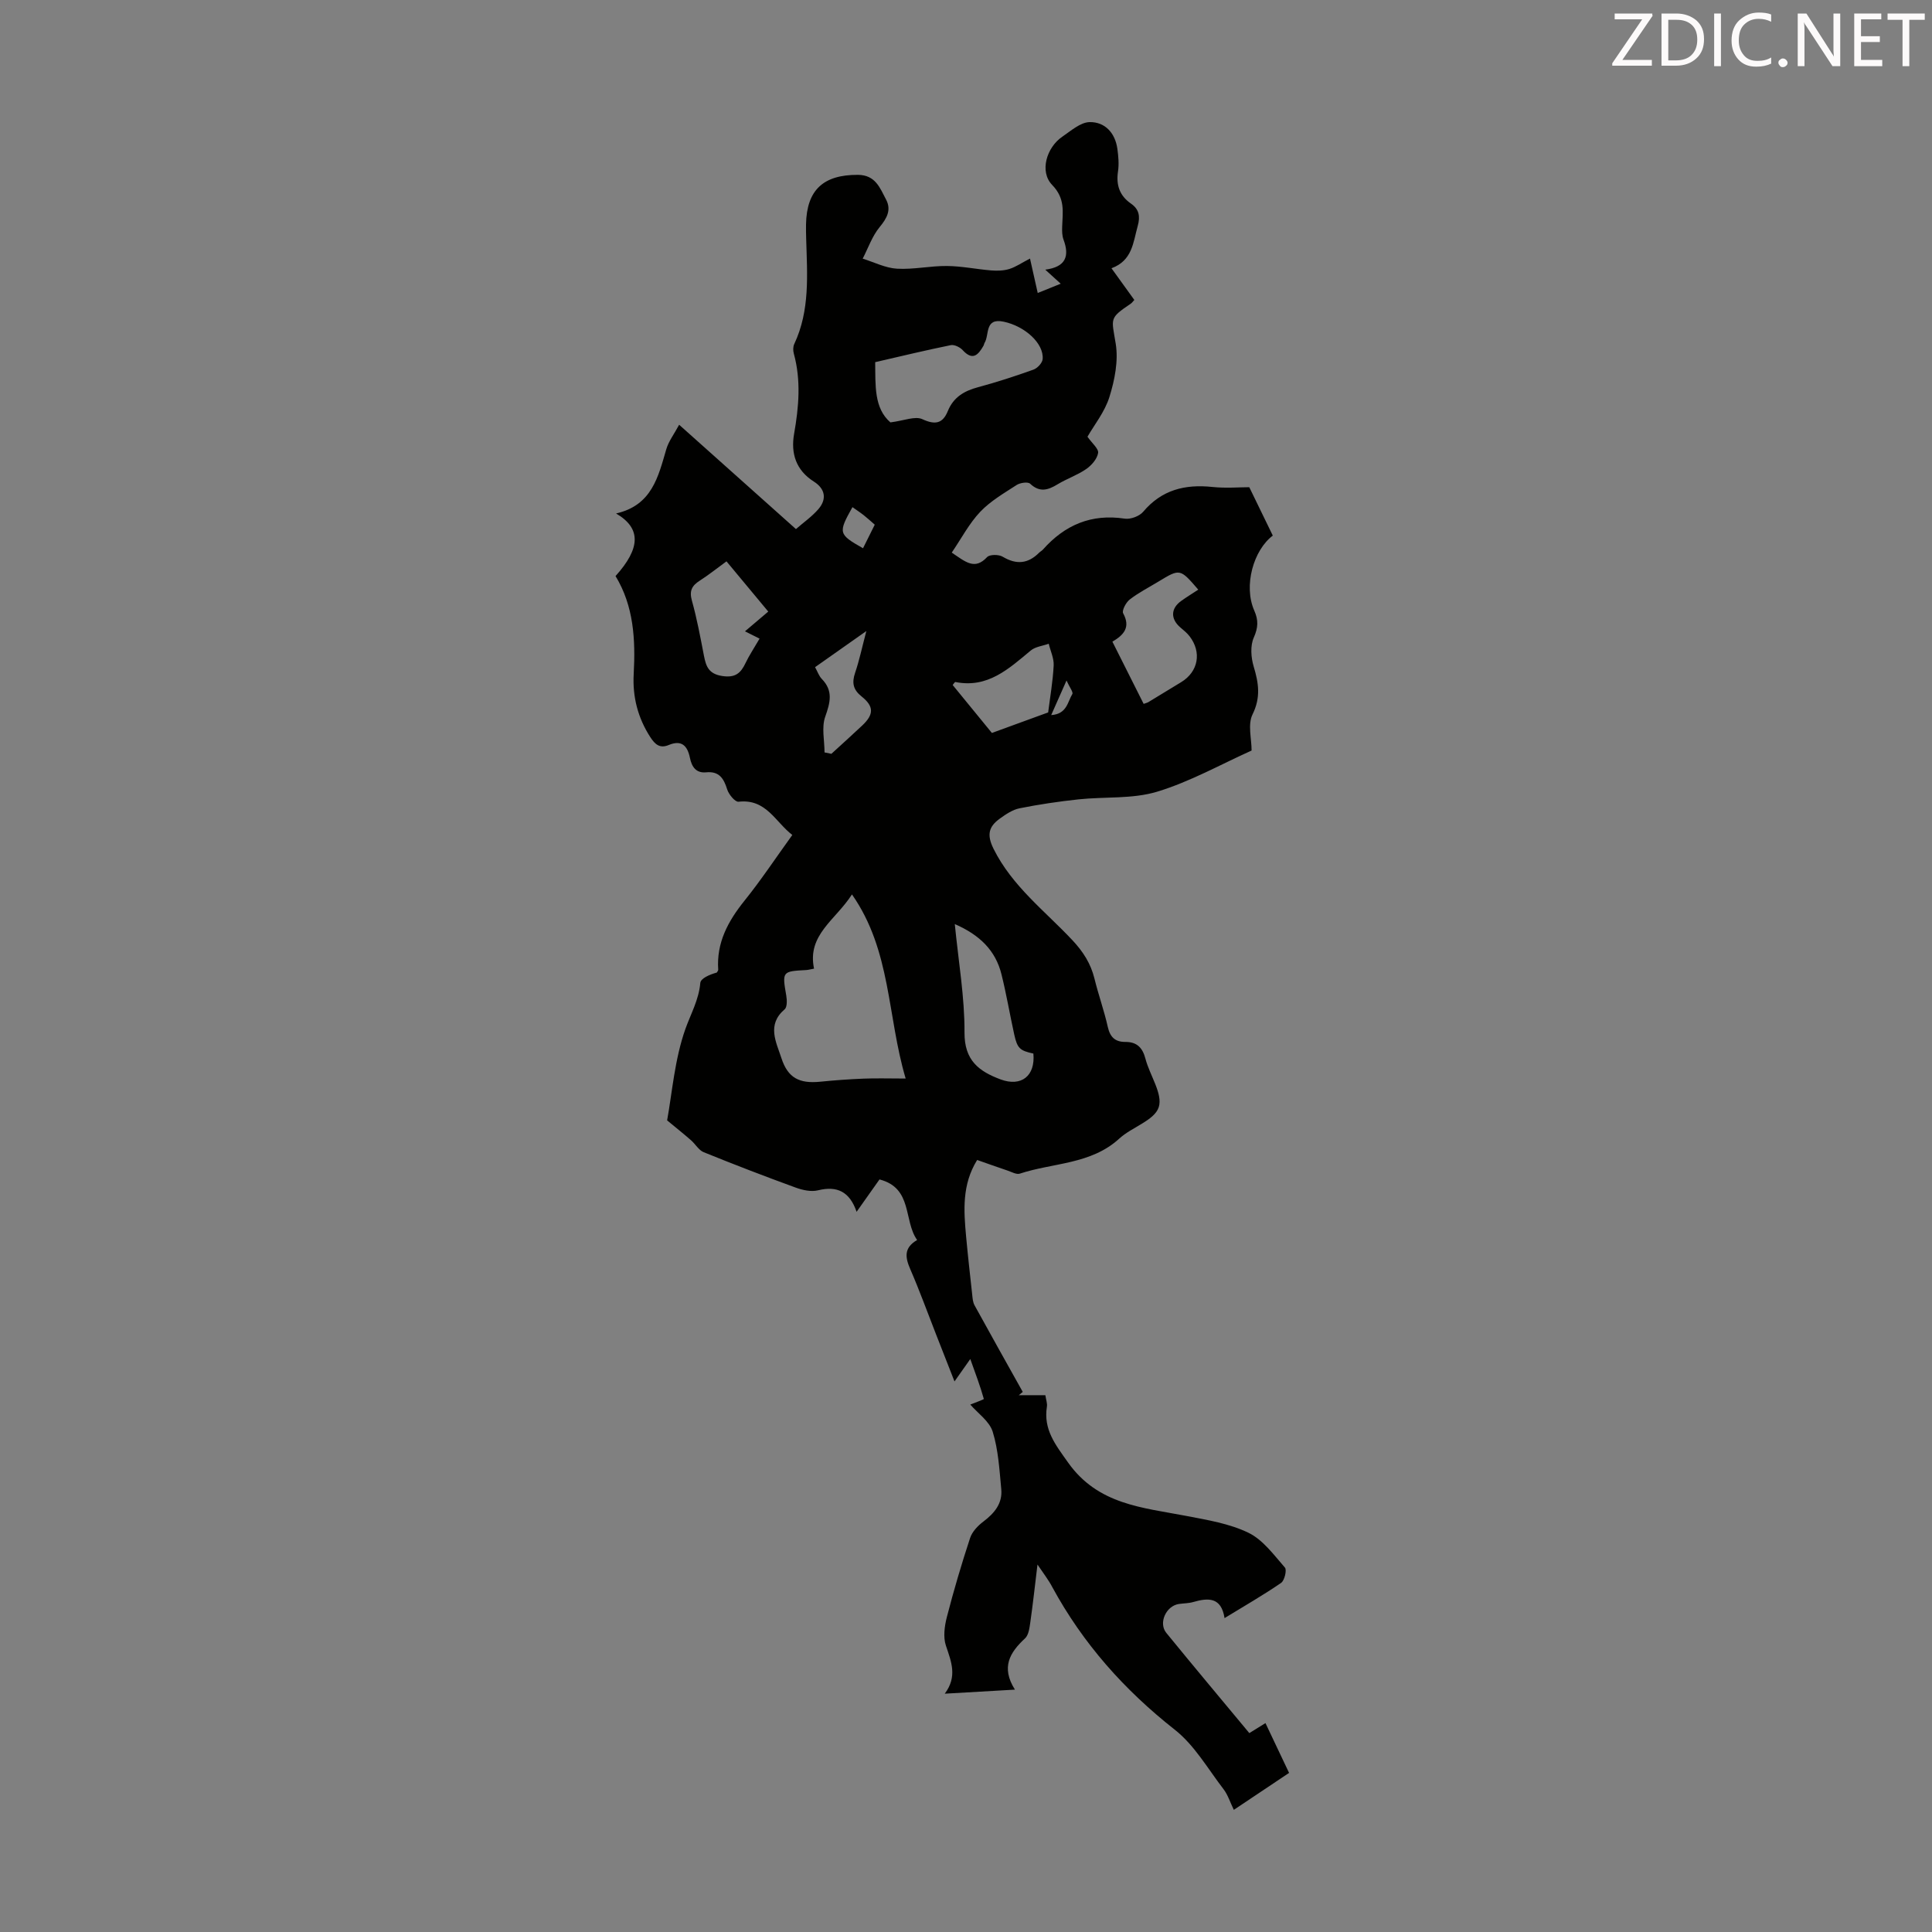 <svg enable-background="new 0 0 400 400" viewBox="0 0 400 400" xmlns="http://www.w3.org/2000/svg"><rect x="0" y="0" width="400" height="400" fill="#808080" stroke="none"/><path d="m214.8 323.92c-.54 4.46-.95 8.2-1.48 11.92-.17 1.17-.34 2.67-1.1 3.37-3.13 2.9-5.03 5.96-2.09 10.61-4.99.29-9.38.54-14.53.84 2.67-3.56 1.34-6.65.24-9.95-.59-1.76-.29-4.01.19-5.89 1.42-5.52 3.04-10.99 4.82-16.4.43-1.31 1.61-2.54 2.75-3.4 2.29-1.73 3.98-3.75 3.7-6.71-.38-3.99-.6-8.1-1.77-11.88-.68-2.19-3.1-3.84-4.64-5.63.9-.37 2.83-1.05 2.8-1.17-.72-2.57-1.66-5.08-2.8-8.26-1.38 1.96-2.14 3.04-3.27 4.64-1.4-3.56-2.63-6.69-3.85-9.82-1.75-4.47-3.39-9-5.3-13.4-1.04-2.4-1.42-4.41 1.41-6.06-2.86-4.05-.86-10.75-7.79-12.54-1.43 2.03-2.96 4.18-4.74 6.7-1.44-4.18-4.03-5.42-7.98-4.45-1.41.35-3.17-.03-4.6-.55-6.4-2.33-12.77-4.78-19.08-7.34-1.03-.42-1.71-1.68-2.62-2.47-1.4-1.23-2.86-2.39-4.95-4.12 1.04-5.7 1.55-12.63 3.79-18.94 1.12-3.14 2.77-6.01 3.08-9.51.08-.96 1.95-1.75 3.41-2.15.1-.19.31-.4.3-.58-.39-5.61 2.03-10.05 5.43-14.29 3.43-4.26 6.46-8.84 9.91-13.62-3.53-2.7-5.41-7.54-11.13-6.88-.71.08-2.03-1.51-2.35-2.54-.71-2.28-1.66-3.81-4.35-3.55-2.12.21-2.99-1.17-3.36-2.96-.51-2.52-1.7-3.82-4.41-2.69-1.82.76-2.82-.12-3.8-1.63-2.59-4.01-3.7-8.37-3.44-13.07.39-7.11.02-14.07-3.76-20.28 5.17-5.74 5.37-9.89.11-12.96 7.44-1.69 8.73-7.61 10.41-13.34.48-1.62 1.59-3.06 2.65-5.03 8.25 7.37 16.05 14.34 24.18 21.6 1.57-1.37 3.31-2.58 4.65-4.13 1.82-2.12 1.38-4.24-.95-5.71-3.7-2.35-4.79-5.84-4.08-9.88.98-5.57 1.46-11.08-.06-16.62-.17-.61-.17-1.41.09-1.97 3.29-6.99 2.68-14.4 2.47-21.78-.03-1.01-.05-2.01-.03-3.02.14-7.13 3.61-10.26 10.73-10.23 3.67.02 4.58 2.74 5.84 5.11 1.13 2.14.19 3.87-1.34 5.72-1.54 1.87-2.36 4.32-3.5 6.52 2.36.73 4.7 1.94 7.1 2.08 3.43.2 6.91-.6 10.37-.56 3.05.03 6.09.67 9.15.92 1.24.1 2.57.06 3.74-.3 1.35-.42 2.56-1.27 4.28-2.16.55 2.45 1.02 4.55 1.6 7.13 1.59-.64 2.94-1.18 4.76-1.92-1.19-1.09-2.03-1.85-3.2-2.91 4.25-.55 5.06-2.79 3.78-6.22-.3-.81-.31-1.77-.28-2.66.1-3.07.68-5.82-2.07-8.66-2.68-2.76-1.15-7.78 2.1-9.99 1.79-1.22 3.76-2.99 5.67-3.02 3.15-.05 5.27 2.23 5.73 5.53.21 1.54.36 3.16.13 4.68-.42 2.83.33 5.03 2.68 6.66 1.71 1.18 1.95 2.67 1.4 4.64-.95 3.4-1.1 7.16-5.43 8.75 1.74 2.41 3.23 4.48 4.73 6.56-.3.32-.49.61-.75.78-4.51 3.05-3.97 2.96-3.1 8.29.57 3.53-.21 7.5-1.3 11-.97 3.12-3.18 5.85-4.55 8.25.94 1.35 2.35 2.49 2.2 3.37-.2 1.23-1.36 2.56-2.46 3.32-1.82 1.26-4 1.99-5.91 3.15-1.99 1.21-3.71 1.76-5.7-.11-.46-.44-2.06-.21-2.79.26-2.62 1.7-5.42 3.32-7.54 5.55-2.29 2.41-3.88 5.48-5.9 8.45 2.87 1.93 4.75 3.68 7.32.93.54-.57 2.41-.57 3.22-.08 2.85 1.7 5.26 1.47 7.56-.84.24-.24.56-.39.78-.64 4.53-5.1 10.02-7.45 16.94-6.4 1.2.18 3.03-.5 3.81-1.42 3.84-4.56 8.67-5.74 14.33-5.14 2.76.29 5.58.05 7.64.05 1.74 3.58 3.27 6.74 4.87 10.02-3.98 2.98-6.12 10.37-3.83 15.54.88 2 .8 3.52-.11 5.58-.75 1.69-.58 4.12-.02 5.98 1.03 3.42 1.5 6.4-.24 9.93-1.02 2.06-.19 5.03-.19 7.47-6.31 2.83-12.7 6.44-19.55 8.52-5.12 1.55-10.85 1.01-16.29 1.59-4.09.44-8.17 1.04-12.2 1.85-1.46.29-2.86 1.25-4.11 2.15-2.24 1.62-2.73 3.29-1.29 6.21 3.86 7.78 10.65 12.88 16.35 18.96 2.23 2.38 3.79 4.83 4.56 7.95.82 3.36 2.01 6.64 2.76 10.01.48 2.12 1.54 3.1 3.64 3.09 2.36-.01 3.55 1.17 4.15 3.47.89 3.44 3.65 7.31 2.75 10.05-.9 2.75-5.54 4.09-8.15 6.48-5.88 5.39-13.7 4.99-20.61 7.27-.7.23-1.71-.36-2.55-.64-2.09-.7-4.17-1.45-6.28-2.19-3.17 5.11-2.78 10.47-2.29 15.83.37 4.01.82 8.01 1.26 12.01.08.76.13 1.6.49 2.25 3.29 6 6.65 11.96 9.98 17.93-.27.23-.55.45-.82.68h5.5c.13.91.43 1.68.32 2.38-.75 4.74 1.76 7.86 4.39 11.57 6.19 8.74 15.44 9.31 24.5 11.05 4.36.84 8.92 1.58 12.85 3.49 2.99 1.45 5.24 4.57 7.54 7.2.43.49-.08 2.68-.79 3.17-3.67 2.52-7.54 4.74-11.71 7.29-.68-4.38-3.38-4.22-6.48-3.33-.95.28-1.99.26-2.99.41-2.64.4-4.26 3.93-2.59 5.98 5.63 6.9 11.35 13.72 17.19 20.75.77-.48 1.88-1.17 3.34-2.07 1.6 3.37 3.15 6.63 4.89 10.31-3.77 2.52-7.43 4.97-11.44 7.65-.77-1.58-1.22-3.08-2.11-4.25-3.25-4.23-6.03-9.13-10.11-12.34-10.46-8.23-19.02-17.85-25.36-29.52-.74-1.43-1.76-2.73-3.07-4.68zm-38.41-138.74c-3.4 5.32-9.33 8.35-7.85 15.37-.8.14-1.22.27-1.65.29-4.96.26-4.96.31-4.1 5.3.16.92.2 2.37-.34 2.83-3.75 3.21-1.74 6.78-.66 10.12 1.33 4.09 3.71 5.29 7.99 4.87 2.99-.3 5.99-.52 9-.64 2.7-.11 5.41-.02 8.73-.02-3.85-12.96-2.97-26.47-11.12-38.12zm7.96-97.73c2.82-.35 5.11-1.36 6.62-.66 2.69 1.24 4.22.88 5.27-1.69 1.17-2.87 3.38-4.16 6.24-4.93 3.88-1.04 7.7-2.29 11.48-3.64.82-.29 1.84-1.38 1.91-2.18.28-3.26-3.69-6.83-8.08-7.75-3.97-.83-2.91 2.68-3.94 4.38-.11.19-.13.43-.24.62-1.09 1.9-2.23 3.14-4.29.9-.56-.62-1.74-1.19-2.48-1.04-5.21 1.06-10.38 2.31-15.64 3.52.06 4.89-.25 9.53 3.15 12.47zm52.43 58.28c.52-.19.74-.23.92-.33 2.29-1.39 4.58-2.78 6.87-4.18 3.53-2.16 4.27-6.18 1.71-9.5-.54-.7-1.26-1.26-1.93-1.84-2.02-1.75-1.97-3.91.2-5.46 1.14-.82 2.34-1.55 3.54-2.34-3.78-4.38-3.78-4.38-8.23-1.68-2 1.22-4.12 2.29-5.96 3.72-.78.6-1.67 2.29-1.36 2.86 1.58 2.9.12 4.49-2.23 5.87 2.2 4.4 4.34 8.66 6.47 12.88zm-22.83 72.4c-2.8-.61-3.33-1.07-3.97-3.98-.91-4.13-1.61-8.31-2.63-12.41-1.23-4.98-4.53-8.18-9.67-10.42.77 7.84 2.05 15.14 2.01 22.44-.04 5.78 2.97 8.04 7.47 9.72 4.29 1.59 7.22-.72 6.79-5.35zm-63.54-101.91c-1.95 1.42-3.69 2.82-5.55 4.01-1.61 1.03-2.18 2.09-1.61 4.12 1.05 3.75 1.76 7.61 2.5 11.44.43 2.21.99 3.74 3.78 4.17 2.73.42 3.85-.61 4.85-2.73.71-1.5 1.65-2.89 2.88-5.01-.89-.45-1.88-.94-3.02-1.51 1.93-1.64 3.33-2.82 4.82-4.09-2.97-3.58-5.74-6.91-8.65-10.4zm54.95 35.53c4.42-1.62 8.15-2.98 11.65-4.25.39-3.11.97-6.4 1.14-9.71.08-1.48-.66-3-1.02-4.51-1.25.45-2.75.6-3.71 1.39-4.56 3.79-8.93 7.88-15.63 6.53-.1-.02-.26.28-.55.62 2.85 3.49 5.73 7 8.12 9.93zm-34.65 4.03c.47.1.94.2 1.42.29 2.13-1.95 4.28-3.88 6.38-5.86 2.42-2.28 2.47-3.94-.12-6.01-1.77-1.41-2.05-2.83-1.35-4.9.87-2.56 1.43-5.24 2.33-8.65-3.98 2.8-7.23 5.1-10.62 7.48.52.94.81 1.83 1.39 2.43 2.41 2.47 1.75 4.89.71 7.84-.78 2.2-.14 4.91-.14 7.38zm10.4-47.15c-.78-.68-1.51-1.35-2.28-1.96-.75-.59-1.55-1.11-2.34-1.67-2.99 5.34-2.92 5.61 2.19 8.51.79-1.59 1.57-3.16 2.43-4.88zm36.53 39.42c3.27-.21 3.39-2.75 4.37-4.35.24-.39-.58-1.42-1.2-2.81-1.25 2.83-2.12 4.79-3.17 7.16z" fill="#010100"/><g fill="#fcfafa"><path d="m342.2 3.2-6.3 9.2h6.1v1.2h-8.2v-.5l6.2-9.1h-5.7v-1.2h7.8v.4z"/><path d="m344 13.7v-10.9h3.1c1.6 0 3 .5 4.1 1.4 1.1 1 1.6 2.2 1.6 3.9s-.5 3-1.6 4-2.5 1.5-4.2 1.5h-3zm1.4-9.6v8.4h1.6c1.4 0 2.5-.4 3.2-1.1.8-.8 1.2-1.8 1.2-3.2s-.4-2.4-1.2-3.1-1.8-1-3.1-1z"/><path d="m356.3 2.8v10.9h-1.4v-10.9z"/><path d="m366.6 13.2c-.8.4-1.8.6-3 .6-1.6 0-2.8-.5-3.7-1.5s-1.4-2.3-1.4-3.9c0-1.7.5-3.2 1.6-4.2s2.4-1.6 4-1.6c1 0 1.9.1 2.6.4v1.5c-.8-.4-1.6-.6-2.6-.6-1.2 0-2.2.4-3 1.2s-1.1 1.9-1.1 3.3c0 1.3.4 2.3 1.1 3.1s1.6 1.1 2.8 1.1c1.1 0 2-.2 2.8-.7v1.3z"/><path d="m368.2 13c0-.3.1-.5.3-.6.2-.2.4-.3.6-.3.3 0 .5.1.7.3s.3.4.3.6-.1.5-.3.6c-.2.2-.4.3-.7.3s-.5-.1-.6-.3c-.2-.2-.3-.4-.3-.6z"/><path d="m381.1 13.7h-1.7l-5.5-8.4c-.2-.2-.3-.5-.4-.7 0 .2.1.8.1 1.5v7.6h-1.4v-10.9h1.8l5.3 8.3c.3.4.4.6.4.8 0-.3-.1-.8-.1-1.6v-7.5h1.4v10.9z"/><path d="m389.7 13.7h-5.8v-10.9h5.6v1.2h-4.2v3.5h3.9v1.2h-3.9v3.7h4.4z"/><path d="m398.4 4.1h-3.1v9.6h-1.4v-9.6h-3.1v-1.3h7.7v1.3z"/></g></svg>